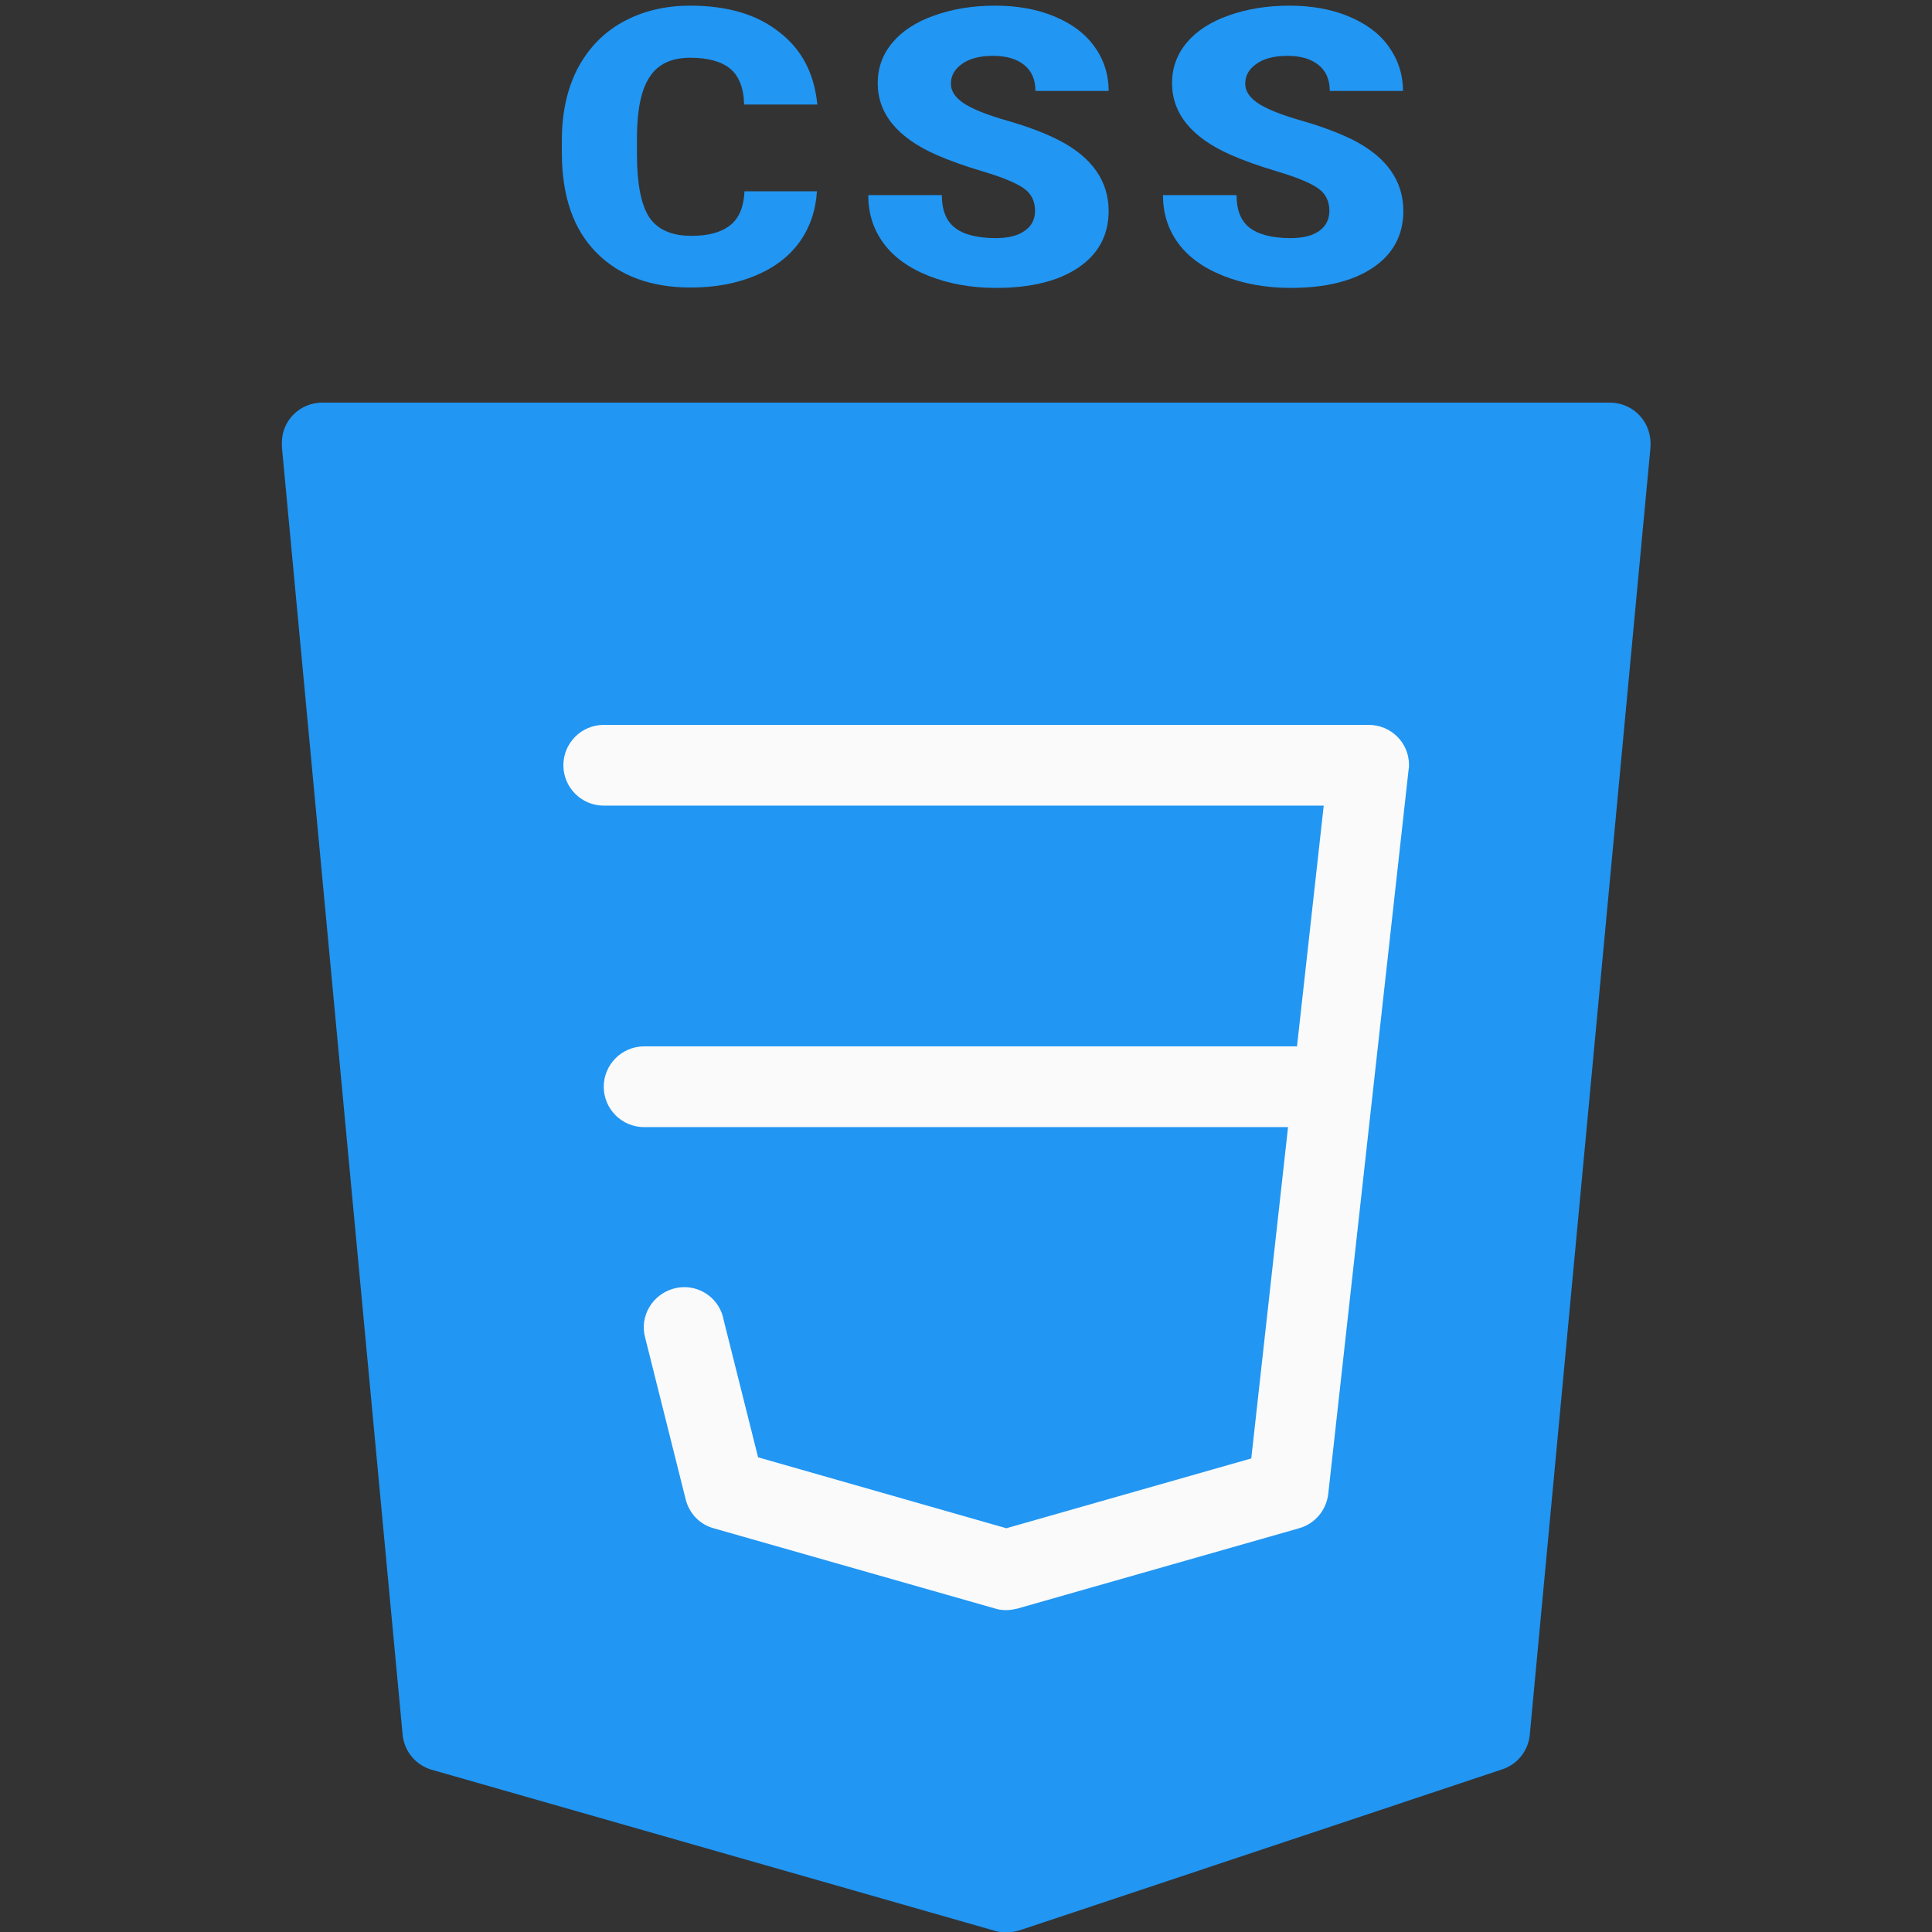 <?xml version="1.0" encoding="utf-8"?>
<!-- Generator: Adobe Illustrator 22.0.0, SVG Export Plug-In . SVG Version: 6.00 Build 0)  -->
<svg version="1.1" id="Capa_1" xmlns="http://www.w3.org/2000/svg" xmlns:xlink="http://www.w3.org/1999/xlink" x="0px" y="0px"
	 viewBox="0 0 512 512" style="enable-background:new 0 0 512 512;" xml:space="preserve">
<rect x="0" y="0" width="512" height="512" fill="#333333" stroke="none"/>
<style type="text/css">
	.st0{fill:#2196F3;}
	.st1{fill:#FAFAFA;}
	.st2{enable-background:new    ;}
</style>
<path class="st0" d="M434.6,110.2c-2-2.2-4.9-3.5-7.9-3.5H85.4c-5.9,0-10.7,4.7-10.7,10.6c0,0.4,0,0.7,0,1.1l32,341.3
	c0.4,4.4,3.5,8.1,7.7,9.3l149.3,42.7c1,0.3,2,0.4,3,0.4c1.1,0,2.3-0.2,3.4-0.5l128-42.7c4-1.3,6.9-4.9,7.3-9.1l32-341.3
	C437.6,115.3,436.6,112.4,434.6,110.2z"/>
<g>
	<path class="st1" d="M266.7,426.7c-1,0-2-0.1-2.9-0.4L189.1,405c-3.7-1-6.5-4-7.4-7.7L171,354.6c-1.6-5.7,1.8-11.5,7.5-13.1
		s11.6,1.8,13.1,7.5c0,0.2,0.1,0.3,0.1,0.5l9.2,36.7l65.8,18.8l64.9-18.5l19.2-173H160c-5.9,0-10.7-4.8-10.7-10.7
		s4.8-10.7,10.7-10.7h202.7c5.9,0,10.7,4.7,10.7,10.6c0,0.4,0,0.8-0.1,1.2l-21.3,192c-0.5,4.3-3.5,7.9-7.7,9.1l-74.7,21.3
		C268.7,426.5,267.7,426.7,266.7,426.7z"/>
	<path class="st1" d="M352,298.7H170.7c-5.9,0-10.7-4.8-10.7-10.7s4.8-10.7,10.7-10.7H352c5.9,0,10.7,4.8,10.7,10.7
		S357.9,298.7,352,298.7z"/>
</g>
<g class="st2">
	<path class="st0" d="M216.5,50.6c-0.3,5.1-1.8,9.5-4.5,13.4c-2.8,3.9-6.7,6.9-11.7,9c-5,2.1-10.7,3.2-17.2,3.2
		c-10.6,0-19-3.1-25.1-9.3c-6.1-6.2-9.1-15-9.1-26.4V37c0-7.1,1.4-13.4,4.1-18.7c2.8-5.3,6.7-9.5,11.9-12.4c5.2-2.9,11.2-4.4,18-4.4
		c9.8,0,17.7,2.3,23.6,7c6,4.6,9.3,11,10.1,19.2h-19.4c-0.1-4.4-1.4-7.6-3.7-9.5c-2.3-1.9-5.9-2.9-10.6-2.9c-4.8,0-8.4,1.6-10.6,4.9
		c-2.3,3.3-3.4,8.5-3.5,15.6v5.1c0,7.8,1.1,13.3,3.2,16.6c2.2,3.3,5.9,5,11.2,5c4.5,0,7.9-0.9,10.3-2.8c2.4-1.9,3.6-4.9,3.8-9H216.5
		z"/>
	<path class="st0" d="M274.3,55.9c0-2.6-1-4.6-3-6c-2-1.4-5.6-2.9-10.6-4.4c-5.1-1.5-9.2-3-12.4-4.4c-10.5-4.6-15.7-11-15.7-19.1
		c0-4,1.3-7.6,3.9-10.7c2.6-3.1,6.3-5.5,11.1-7.2c4.8-1.7,10.1-2.6,16.1-2.6c5.8,0,11,0.9,15.6,2.8c4.6,1.9,8.2,4.5,10.7,8
		c2.5,3.4,3.8,7.4,3.8,11.8h-19.4c0-3-1-5.3-3-6.9c-2-1.6-4.7-2.4-8.2-2.4c-3.5,0-6.2,0.7-8.2,2.1c-2,1.4-3,3.1-3,5.3
		c0,1.9,1.1,3.6,3.3,5.1c2.2,1.5,6.1,3.1,11.7,4.7c5.6,1.6,10.2,3.4,13.7,5.2c8.7,4.5,13.1,10.8,13.1,18.7c0,6.4-2.7,11.4-8,15
		c-5.3,3.6-12.6,5.4-21.9,5.4c-6.5,0-12.5-1.1-17.8-3.2c-5.3-2.1-9.3-5-12-8.7c-2.7-3.7-4-7.9-4-12.7h19.5c0,3.9,1.1,6.8,3.4,8.6
		c2.2,1.8,5.9,2.8,10.9,2.8c3.2,0,5.8-0.6,7.6-1.9C273.3,60,274.3,58.2,274.3,55.9z"/>
	<path class="st0" d="M352.3,55.9c0-2.6-1-4.6-3-6c-2-1.4-5.6-2.9-10.6-4.4c-5.1-1.5-9.2-3-12.4-4.4c-10.5-4.6-15.7-11-15.7-19.1
		c0-4,1.3-7.6,3.9-10.7c2.6-3.1,6.3-5.5,11.1-7.2c4.8-1.7,10.1-2.6,16.1-2.6c5.8,0,11,0.9,15.6,2.8c4.6,1.9,8.2,4.5,10.7,8
		s3.8,7.4,3.8,11.8h-19.4c0-3-1-5.3-3-6.9c-2-1.6-4.7-2.4-8.2-2.4c-3.5,0-6.2,0.7-8.2,2.1c-2,1.4-3,3.1-3,5.3c0,1.9,1.1,3.6,3.3,5.1
		c2.2,1.5,6.1,3.1,11.7,4.7c5.6,1.6,10.2,3.4,13.8,5.2c8.7,4.5,13.1,10.8,13.1,18.7c0,6.4-2.7,11.4-8,15c-5.3,3.6-12.6,5.4-21.9,5.4
		c-6.5,0-12.5-1.1-17.8-3.2c-5.3-2.1-9.3-5-12-8.7c-2.7-3.7-4-7.9-4-12.7h19.5c0,3.9,1.1,6.8,3.4,8.6s5.9,2.8,10.9,2.8
		c3.2,0,5.8-0.6,7.6-1.9C351.3,60,352.3,58.2,352.3,55.9z"/>
</g>
</svg>
